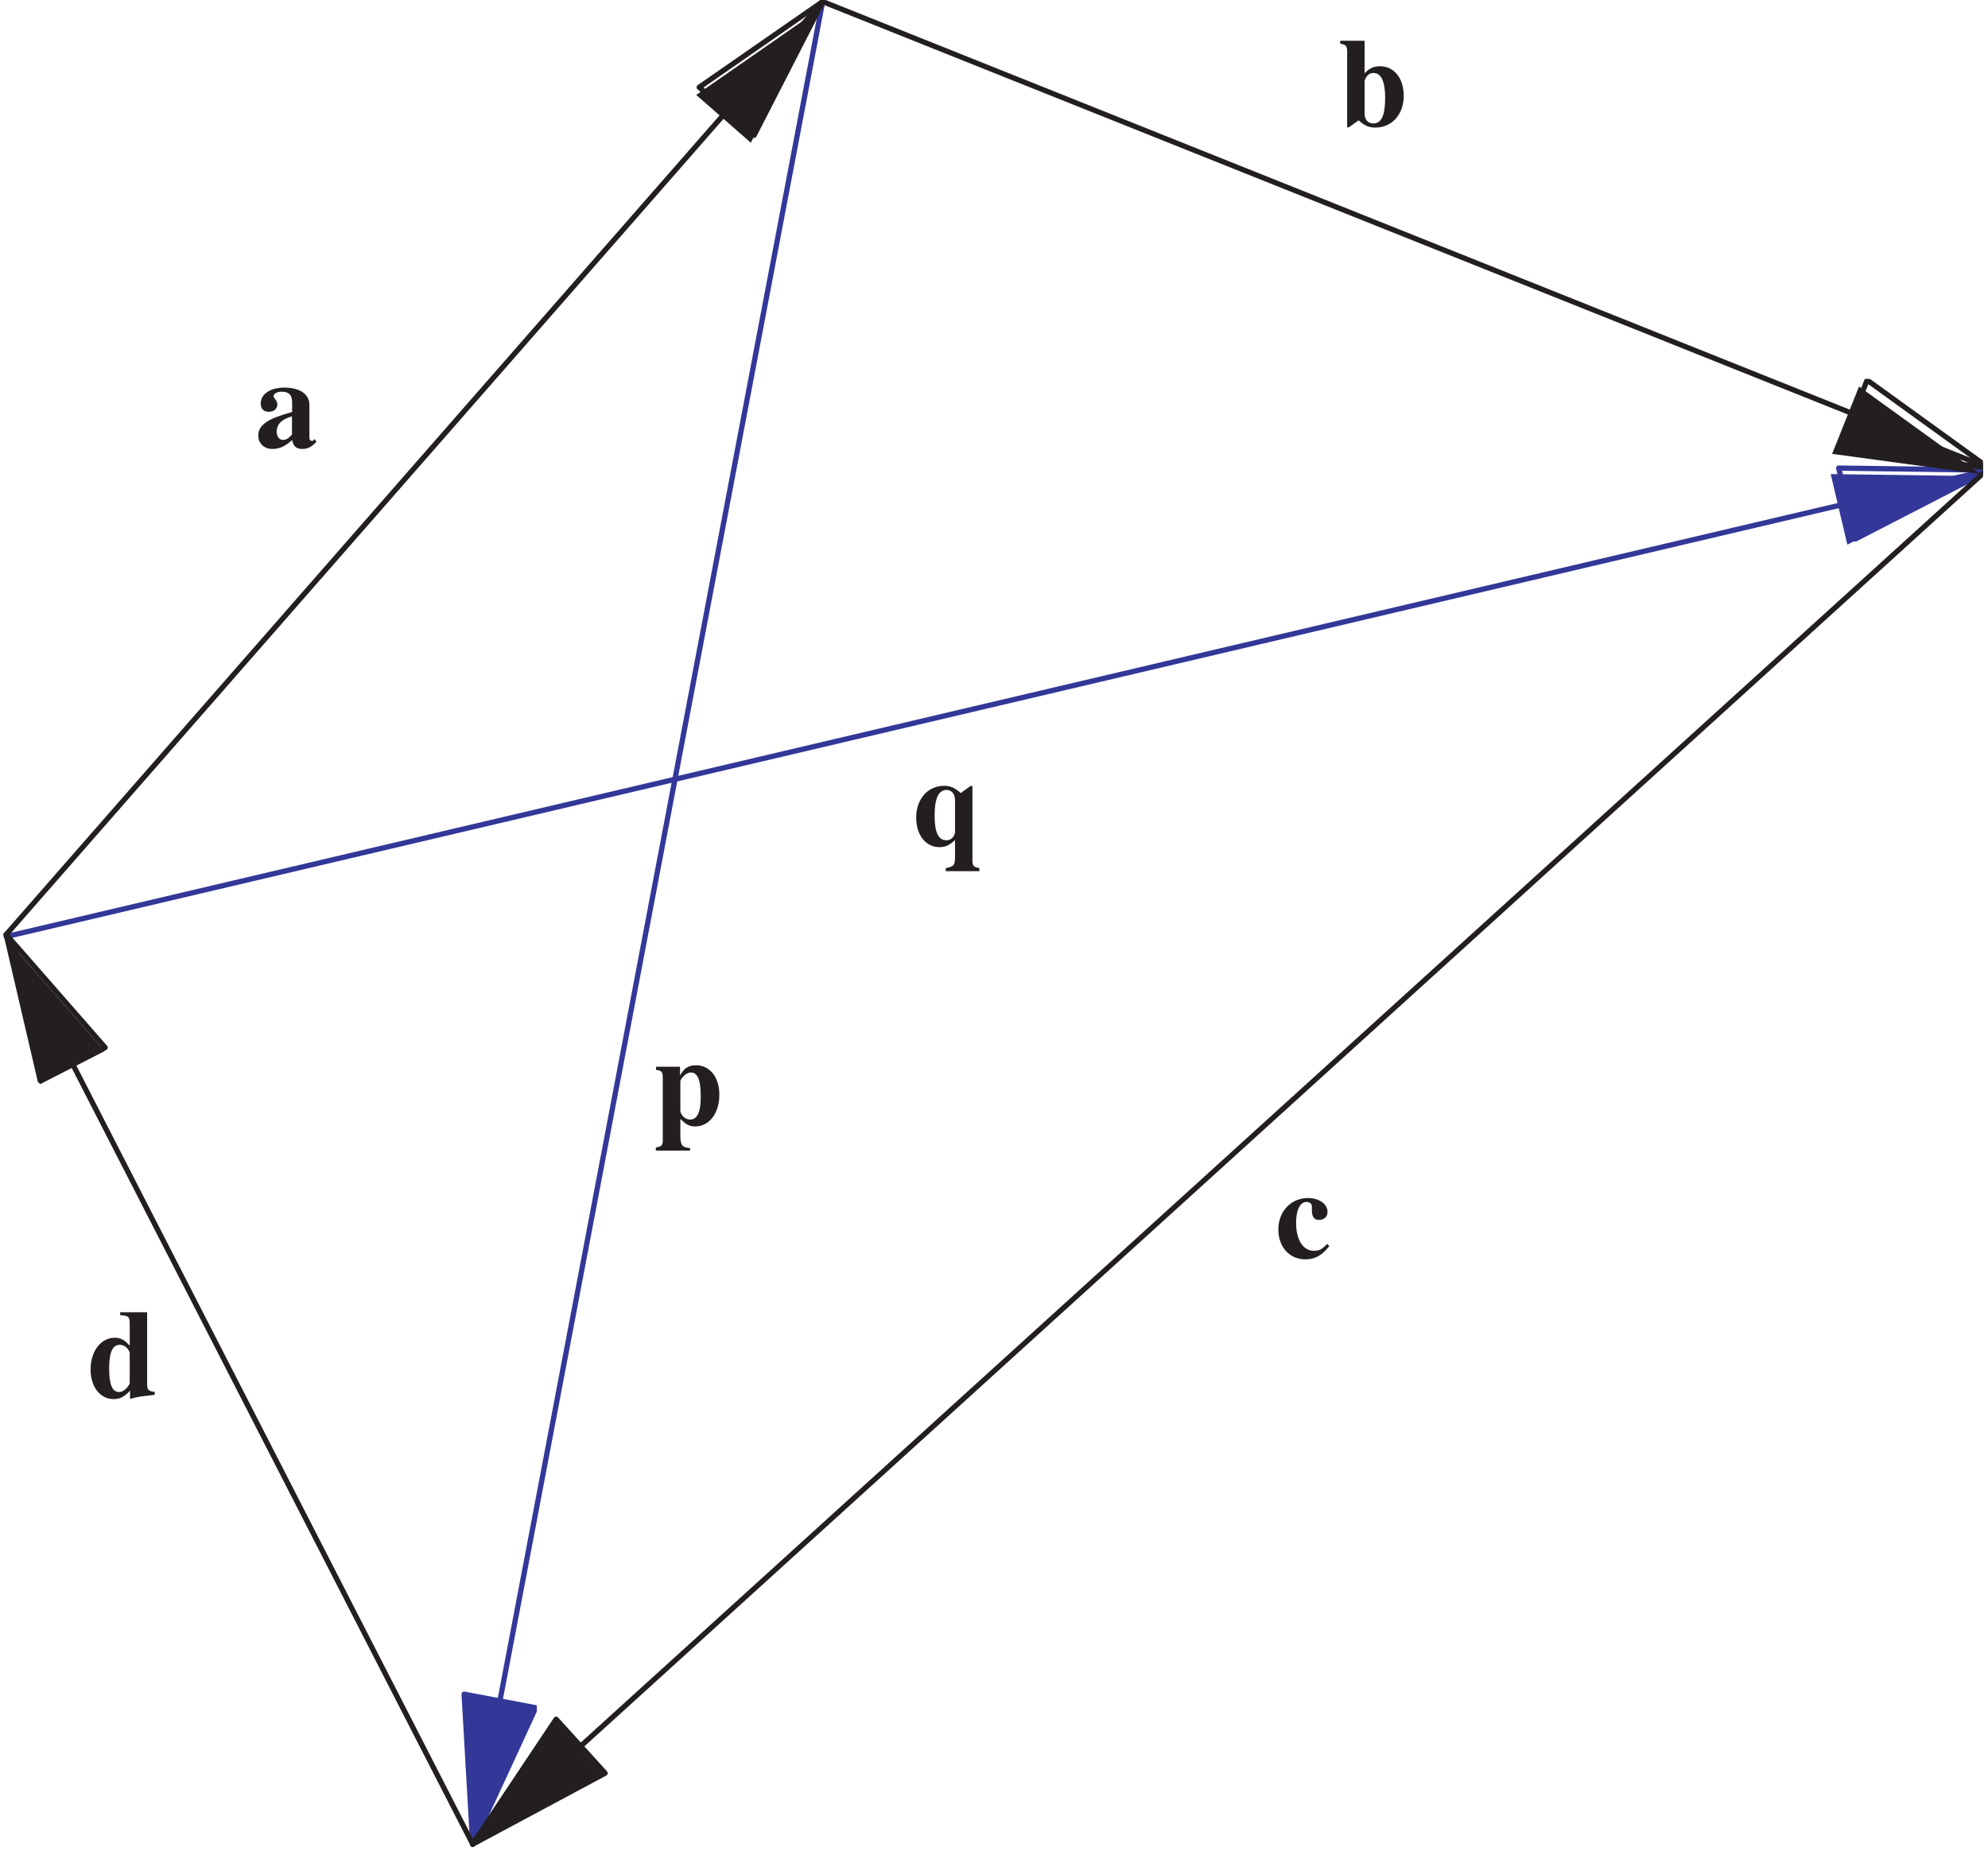 <?xml version="1.0" encoding="UTF-8"?>
<svg xmlns="http://www.w3.org/2000/svg" xmlns:xlink="http://www.w3.org/1999/xlink" width="188.86" height="176.23" viewBox="0 0 188.86 176.23">
<defs>
<g>
<g id="glyph-0-0">
</g>
<g id="glyph-0-1">
<path d="M 5.656 -0.766 L 5.531 -0.641 C 5.5 -0.609 5.469 -0.594 5.406 -0.594 C 5.234 -0.594 5.156 -0.688 5.156 -0.891 L 5.156 -4.016 C 5.156 -5.031 4.25 -5.656 2.781 -5.656 C 1.438 -5.656 0.531 -5.047 0.531 -4.141 C 0.531 -3.641 0.812 -3.359 1.297 -3.359 C 1.781 -3.359 2.109 -3.641 2.109 -4.047 C 2.109 -4.219 2.062 -4.375 1.906 -4.562 C 1.797 -4.688 1.75 -4.75 1.75 -4.828 C 1.75 -5.078 2.078 -5.266 2.516 -5.266 C 3.219 -5.266 3.516 -4.953 3.516 -4.219 L 3.516 -3.344 C 2.094 -2.922 1.5 -2.688 1.062 -2.375 C 0.531 -2.016 0.297 -1.609 0.297 -1.094 C 0.297 -0.375 0.844 0.172 1.625 0.172 C 2.312 0.172 2.859 -0.078 3.516 -0.672 C 3.641 -0.062 3.906 0.172 4.5 0.172 C 5.016 0.172 5.375 -0.031 5.828 -0.516 Z M 3.5 -1.188 C 3.172 -0.828 2.938 -0.688 2.656 -0.688 C 2.297 -0.688 2.047 -1 2.047 -1.484 C 2.047 -2.172 2.547 -2.672 3.5 -2.922 Z M 3.5 -1.188 "/>
</g>
<g id="glyph-0-2">
<path d="M 0.203 -7.797 C 0.734 -7.703 0.844 -7.594 0.859 -7.094 L 0.859 0.156 L 1 0.156 L 1.953 -0.516 C 2.5 -0.016 2.922 0.172 3.531 0.172 C 5.109 0.172 6.234 -1.062 6.234 -2.859 C 6.234 -4.516 5.312 -5.656 3.984 -5.656 C 3.391 -5.656 2.969 -5.469 2.516 -4.984 L 2.516 -8.078 L 0.203 -8.078 Z M 2.516 -4.297 C 2.734 -4.812 2.969 -5.016 3.359 -5.016 C 4.094 -5.016 4.469 -4.219 4.469 -2.641 C 4.469 -0.984 4.109 -0.219 3.344 -0.219 C 2.844 -0.219 2.516 -0.578 2.516 -1.156 Z M 2.516 -4.297 "/>
</g>
<g id="glyph-0-3">
<path d="M 4.922 -1.297 C 4.484 -0.797 4.172 -0.641 3.688 -0.641 C 2.641 -0.641 1.984 -1.672 1.984 -3.297 C 1.984 -4.531 2.359 -5.281 2.984 -5.281 C 3.172 -5.281 3.359 -5.188 3.438 -5.062 C 3.484 -4.953 3.484 -4.953 3.484 -4.453 C 3.5 -3.844 3.703 -3.578 4.156 -3.578 C 4.656 -3.578 4.969 -3.875 4.969 -4.344 C 4.969 -5.078 4.172 -5.656 3.125 -5.656 C 1.5 -5.656 0.297 -4.391 0.297 -2.672 C 0.297 -1 1.359 0.172 2.859 0.172 C 3.781 0.172 4.453 -0.203 5.141 -1.094 Z M 4.922 -1.297 "/>
</g>
<g id="glyph-0-4">
<path d="M 6.391 -0.516 C 5.844 -0.547 5.672 -0.703 5.672 -1.203 L 5.672 -8.078 L 3.109 -8.078 L 3.109 -7.797 C 3.891 -7.75 4 -7.656 4.016 -7.094 L 4.016 -4.906 C 3.5 -5.469 3.141 -5.656 2.594 -5.656 C 1.281 -5.656 0.297 -4.375 0.297 -2.641 C 0.297 -1 1.203 0.172 2.469 0.172 C 3.094 0.172 3.484 -0.031 4.047 -0.625 L 4.047 0.156 C 4.609 0 4.906 -0.062 5.641 -0.141 L 6.391 -0.234 Z M 4.016 -1.344 C 4.016 -1.266 3.891 -1.062 3.75 -0.906 C 3.516 -0.641 3.266 -0.5 3 -0.5 C 2.359 -0.5 2.062 -1.203 2.062 -2.734 C 2.062 -4.281 2.391 -4.984 3.078 -4.984 C 3.484 -4.984 3.844 -4.703 4.016 -4.25 Z M 4.016 -1.344 "/>
</g>
<g id="glyph-0-5">
<path d="M 3.484 2.203 C 2.766 2.172 2.578 1.953 2.562 1.125 L 2.562 -0.562 C 3.125 0 3.438 0.156 3.969 0.156 C 5.312 0.156 6.266 -1.094 6.266 -2.859 C 6.266 -4.531 5.359 -5.656 4.047 -5.656 C 3.328 -5.656 2.906 -5.375 2.531 -4.688 L 2.531 -5.516 L 0.25 -5.516 L 0.25 -5.219 C 0.781 -5.156 0.891 -5.016 0.891 -4.516 L 0.891 1.469 C 0.891 1.969 0.781 2.062 0.234 2.156 L 0.234 2.453 L 3.484 2.453 Z M 2.562 -4.141 C 2.562 -4.219 2.672 -4.406 2.812 -4.562 C 3.047 -4.828 3.328 -4.969 3.578 -4.969 C 4.203 -4.969 4.5 -4.25 4.5 -2.688 C 4.5 -1.203 4.172 -0.5 3.484 -0.5 C 3.078 -0.5 2.734 -0.781 2.562 -1.234 Z M 2.562 -4.141 "/>
</g>
<g id="glyph-0-6">
<path d="M 6.406 2.156 C 5.875 2.062 5.766 1.953 5.75 1.469 L 5.75 -5.641 L 5.562 -5.641 L 4.641 -4.969 C 4.031 -5.5 3.656 -5.656 3.062 -5.656 C 1.5 -5.656 0.406 -4.406 0.406 -2.625 C 0.406 -0.984 1.312 0.172 2.625 0.172 C 3.188 0.172 3.594 -0.031 4.094 -0.5 L 4.094 1.156 C 4.078 1.906 3.984 2.016 3.219 2.156 L 3.219 2.453 L 6.406 2.453 Z M 4.094 -1.172 C 3.969 -0.734 3.672 -0.484 3.266 -0.484 C 2.516 -0.484 2.156 -1.25 2.156 -2.828 C 2.156 -4.453 2.531 -5.266 3.281 -5.266 C 3.766 -5.266 4.094 -4.891 4.094 -4.312 Z M 4.094 -1.172 "/>
</g>
</g>
<clipPath id="clip-0">
<path clip-rule="nonzero" d="M 44 0 L 79 0 L 79 175.465 L 44 175.465 Z M 44 0 "/>
</clipPath>
<clipPath id="clip-1">
<path clip-rule="nonzero" d="M 43 161 L 51 161 L 51 175.465 L 43 175.465 Z M 43 161 "/>
</clipPath>
<clipPath id="clip-2">
<path clip-rule="nonzero" d="M 43 160 L 51 160 L 51 175.465 L 43 175.465 Z M 43 160 "/>
</clipPath>
<clipPath id="clip-3">
<path clip-rule="nonzero" d="M 173 45 L 188.379 45 L 188.379 52 L 173 52 Z M 173 45 "/>
</clipPath>
<clipPath id="clip-4">
<path clip-rule="nonzero" d="M 0.34 44 L 188.379 44 L 188.379 90 L 0.34 90 Z M 0.34 44 "/>
</clipPath>
<clipPath id="clip-5">
<path clip-rule="nonzero" d="M 173 44 L 188.379 44 L 188.379 52 L 173 52 Z M 173 44 "/>
</clipPath>
<clipPath id="clip-6">
<path clip-rule="nonzero" d="M 0.34 88 L 45 88 L 45 175.465 L 0.34 175.465 Z M 0.34 88 "/>
</clipPath>
<clipPath id="clip-7">
<path clip-rule="nonzero" d="M 0.34 89 L 10 89 L 10 104 L 0.34 104 Z M 0.34 89 "/>
</clipPath>
<clipPath id="clip-8">
<path clip-rule="nonzero" d="M 0.34 88 L 11 88 L 11 104 L 0.34 104 Z M 0.34 88 "/>
</clipPath>
<clipPath id="clip-9">
<path clip-rule="nonzero" d="M 0.34 0 L 79 0 L 79 90 L 0.34 90 Z M 0.34 0 "/>
</clipPath>
<clipPath id="clip-10">
<path clip-rule="nonzero" d="M 77 0 L 188.379 0 L 188.379 46 L 77 46 Z M 77 0 "/>
</clipPath>
<clipPath id="clip-11">
<path clip-rule="nonzero" d="M 174 36 L 188.379 36 L 188.379 46 L 174 46 Z M 174 36 "/>
</clipPath>
<clipPath id="clip-12">
<path clip-rule="nonzero" d="M 173 36 L 188.379 36 L 188.379 46 L 173 46 Z M 173 36 "/>
</clipPath>
<clipPath id="clip-13">
<path clip-rule="nonzero" d="M 44 44 L 188.379 44 L 188.379 175.465 L 44 175.465 Z M 44 44 "/>
</clipPath>
<clipPath id="clip-14">
<path clip-rule="nonzero" d="M 44 163 L 58 163 L 58 175.465 L 44 175.465 Z M 44 163 "/>
</clipPath>
<clipPath id="clip-15">
<path clip-rule="nonzero" d="M 44 174 L 45 174 L 45 175.465 L 44 175.465 Z M 44 174 "/>
</clipPath>
</defs>
<g clip-path="url(#clip-0)">
<path fill="none" stroke-width="5" stroke-linecap="round" stroke-linejoin="round" stroke="rgb(20.05%, 21.967%, 59.74%)" stroke-opacity="1" stroke-miterlimit="10" d="M 778.099 1753.119 L 445.676 2.496 " transform="matrix(0.1, 0, 0, -0.1, 0.341, 175.463)"/>
</g>
<g clip-path="url(#clip-1)">
<path fill-rule="nonzero" fill="rgb(20.05%, 21.967%, 59.74%)" fill-opacity="1" d="M 50.672 162.312 L 44.715 175.215 L 43.902 161.027 "/>
</g>
<g clip-path="url(#clip-2)">
<path fill="none" stroke-width="5" stroke-linecap="round" stroke-linejoin="round" stroke="rgb(20.05%, 21.967%, 59.74%)" stroke-opacity="1" stroke-miterlimit="10" d="M 505.507 132.083 L 445.676 2.496 L 437.516 144.991 L 505.507 132.083 " transform="matrix(0.1, 0, 0, -0.1, 0.341, 175.463)"/>
</g>
<g clip-path="url(#clip-3)">
<path fill-rule="nonzero" fill="rgb(20.05%, 21.967%, 59.74%)" fill-opacity="1" d="M 173.918 45.043 L 188.125 45.238 L 175.496 51.75 "/>
</g>
<g clip-path="url(#clip-4)">
<path fill="none" stroke-width="5" stroke-linecap="round" stroke-linejoin="round" stroke="rgb(20.05%, 21.967%, 59.74%)" stroke-opacity="1" stroke-miterlimit="10" d="M 2.498 864.763 L 1886.044 1307.941 " transform="matrix(0.1, 0, 0, -0.1, 0.341, 175.463)"/>
</g>
<g clip-path="url(#clip-5)">
<path fill="none" stroke-width="5" stroke-linecap="round" stroke-linejoin="round" stroke="rgb(20.05%, 21.967%, 59.74%)" stroke-opacity="1" stroke-miterlimit="10" d="M 1743.353 1309.902 L 1886.044 1307.941 L 1759.203 1242.539 L 1743.353 1309.902 " transform="matrix(0.1, 0, 0, -0.1, 0.341, 175.463)"/>
</g>
<g clip-path="url(#clip-6)">
<path fill="none" stroke-width="5" stroke-linecap="round" stroke-linejoin="round" stroke="rgb(13.73%, 12.16%, 12.549%)" stroke-opacity="1" stroke-miterlimit="10" d="M 445.676 2.496 L 2.498 866.724 " transform="matrix(0.1, 0, 0, -0.1, 0.341, 175.463)"/>
</g>
<g clip-path="url(#clip-7)">
<path fill-rule="nonzero" fill="rgb(13.73%, 12.16%, 12.549%)" fill-opacity="1" d="M 3.812 103.004 L 0.59 89.168 L 9.945 99.859 "/>
</g>
<g clip-path="url(#clip-8)">
<path fill="none" stroke-width="5" stroke-linecap="round" stroke-linejoin="round" stroke="rgb(13.73%, 12.16%, 12.549%)" stroke-opacity="1" stroke-miterlimit="10" d="M 34.866 727.76 L 2.498 866.724 L 96.462 759.343 L 34.866 727.76 " transform="matrix(0.1, 0, 0, -0.1, 0.341, 175.463)"/>
</g>
<g clip-path="url(#clip-9)">
<path fill="none" stroke-width="5" stroke-linecap="round" stroke-linejoin="round" stroke="rgb(13.73%, 12.16%, 12.549%)" stroke-opacity="1" stroke-miterlimit="10" d="M 2.498 866.724 L 778.099 1753.119 " transform="matrix(0.1, 0, 0, -0.1, 0.341, 175.463)"/>
</g>
<path fill-rule="nonzero" fill="rgb(13.73%, 12.16%, 12.549%)" fill-opacity="1" d="M 66.141 9.02 L 77.812 0.914 L 71.328 13.559 "/>
<path fill="none" stroke-width="5" stroke-linecap="round" stroke-linejoin="round" stroke="rgb(13.73%, 12.16%, 12.549%)" stroke-opacity="1" stroke-miterlimit="10" d="M 660.87 1671.711 L 778.099 1753.119 L 712.972 1626.122 L 660.87 1671.711 " transform="matrix(0.1, 0, 0, -0.1, 0.341, 175.463)"/>
<g clip-path="url(#clip-10)">
<path fill="none" stroke-width="5" stroke-linecap="round" stroke-linejoin="round" stroke="rgb(13.73%, 12.16%, 12.549%)" stroke-opacity="1" stroke-miterlimit="10" d="M 778.099 1753.119 L 1886.044 1309.902 " transform="matrix(0.1, 0, 0, -0.1, 0.341, 175.463)"/>
</g>
<g clip-path="url(#clip-11)">
<path fill-rule="nonzero" fill="rgb(13.73%, 12.16%, 12.549%)" fill-opacity="1" d="M 176.609 36.723 L 188.125 45.039 L 174.051 43.121 "/>
</g>
<g clip-path="url(#clip-12)">
<path fill="none" stroke-width="5" stroke-linecap="round" stroke-linejoin="round" stroke="rgb(13.73%, 12.16%, 12.549%)" stroke-opacity="1" stroke-miterlimit="10" d="M 1770.384 1393.469 L 1886.044 1309.941 L 1744.687 1329.205 L 1770.384 1393.469 " transform="matrix(0.1, 0, 0, -0.1, 0.341, 175.463)"/>
</g>
<g clip-path="url(#clip-13)">
<path fill="none" stroke-width="5" stroke-linecap="round" stroke-linejoin="round" stroke="rgb(13.73%, 12.16%, 12.549%)" stroke-opacity="1" stroke-miterlimit="10" d="M 1886.044 1309.902 L 445.676 2.496 " transform="matrix(0.1, 0, 0, -0.1, 0.341, 175.463)"/>
</g>
<g clip-path="url(#clip-14)">
<path fill-rule="nonzero" fill="rgb(13.73%, 12.16%, 12.549%)" fill-opacity="1" d="M 57.238 168.5 L 44.715 175.215 L 52.605 163.398 "/>
<path fill="none" stroke-width="5" stroke-linecap="round" stroke-linejoin="round" stroke="rgb(13.73%, 12.16%, 12.549%)" stroke-opacity="1" stroke-miterlimit="10" d="M 571.458 69.938 L 445.676 2.496 L 524.927 121.176 L 571.458 69.938 " transform="matrix(0.1, 0, 0, -0.1, 0.341, 175.463)"/>
</g>
<g clip-path="url(#clip-15)">
<path fill="none" stroke-width="5" stroke-linecap="round" stroke-linejoin="round" stroke="rgb(13.73%, 12.16%, 12.549%)" stroke-opacity="1" stroke-miterlimit="10" d="M 445.676 2.496 L 445.676 2.496 M 445.676 2.496 L 445.676 2.496 " transform="matrix(0.1, 0, 0, -0.1, 0.341, 175.463)"/>
</g>
<g fill="rgb(13.73%, 12.16%, 12.549%)" fill-opacity="1">
<use xlink:href="#glyph-0-1" x="24.237" y="42.483"/>
</g>
<g fill="rgb(13.73%, 12.16%, 12.549%)" fill-opacity="1">
<use xlink:href="#glyph-0-2" x="127.121" y="11.95"/>
</g>
<g fill="rgb(13.73%, 12.16%, 12.549%)" fill-opacity="1">
<use xlink:href="#glyph-0-3" x="121.146" y="119.48"/>
</g>
<g fill="rgb(13.73%, 12.16%, 12.549%)" fill-opacity="1">
<use xlink:href="#glyph-0-4" x="8.307" y="132.755"/>
</g>
<g fill="rgb(13.73%, 12.16%, 12.549%)" fill-opacity="1">
<use xlink:href="#glyph-0-5" x="62.072" y="106.868"/>
</g>
<g fill="rgb(13.73%, 12.16%, 12.549%)" fill-opacity="1">
<use xlink:href="#glyph-0-6" x="86.632" y="80.318"/>
</g>
</svg>
